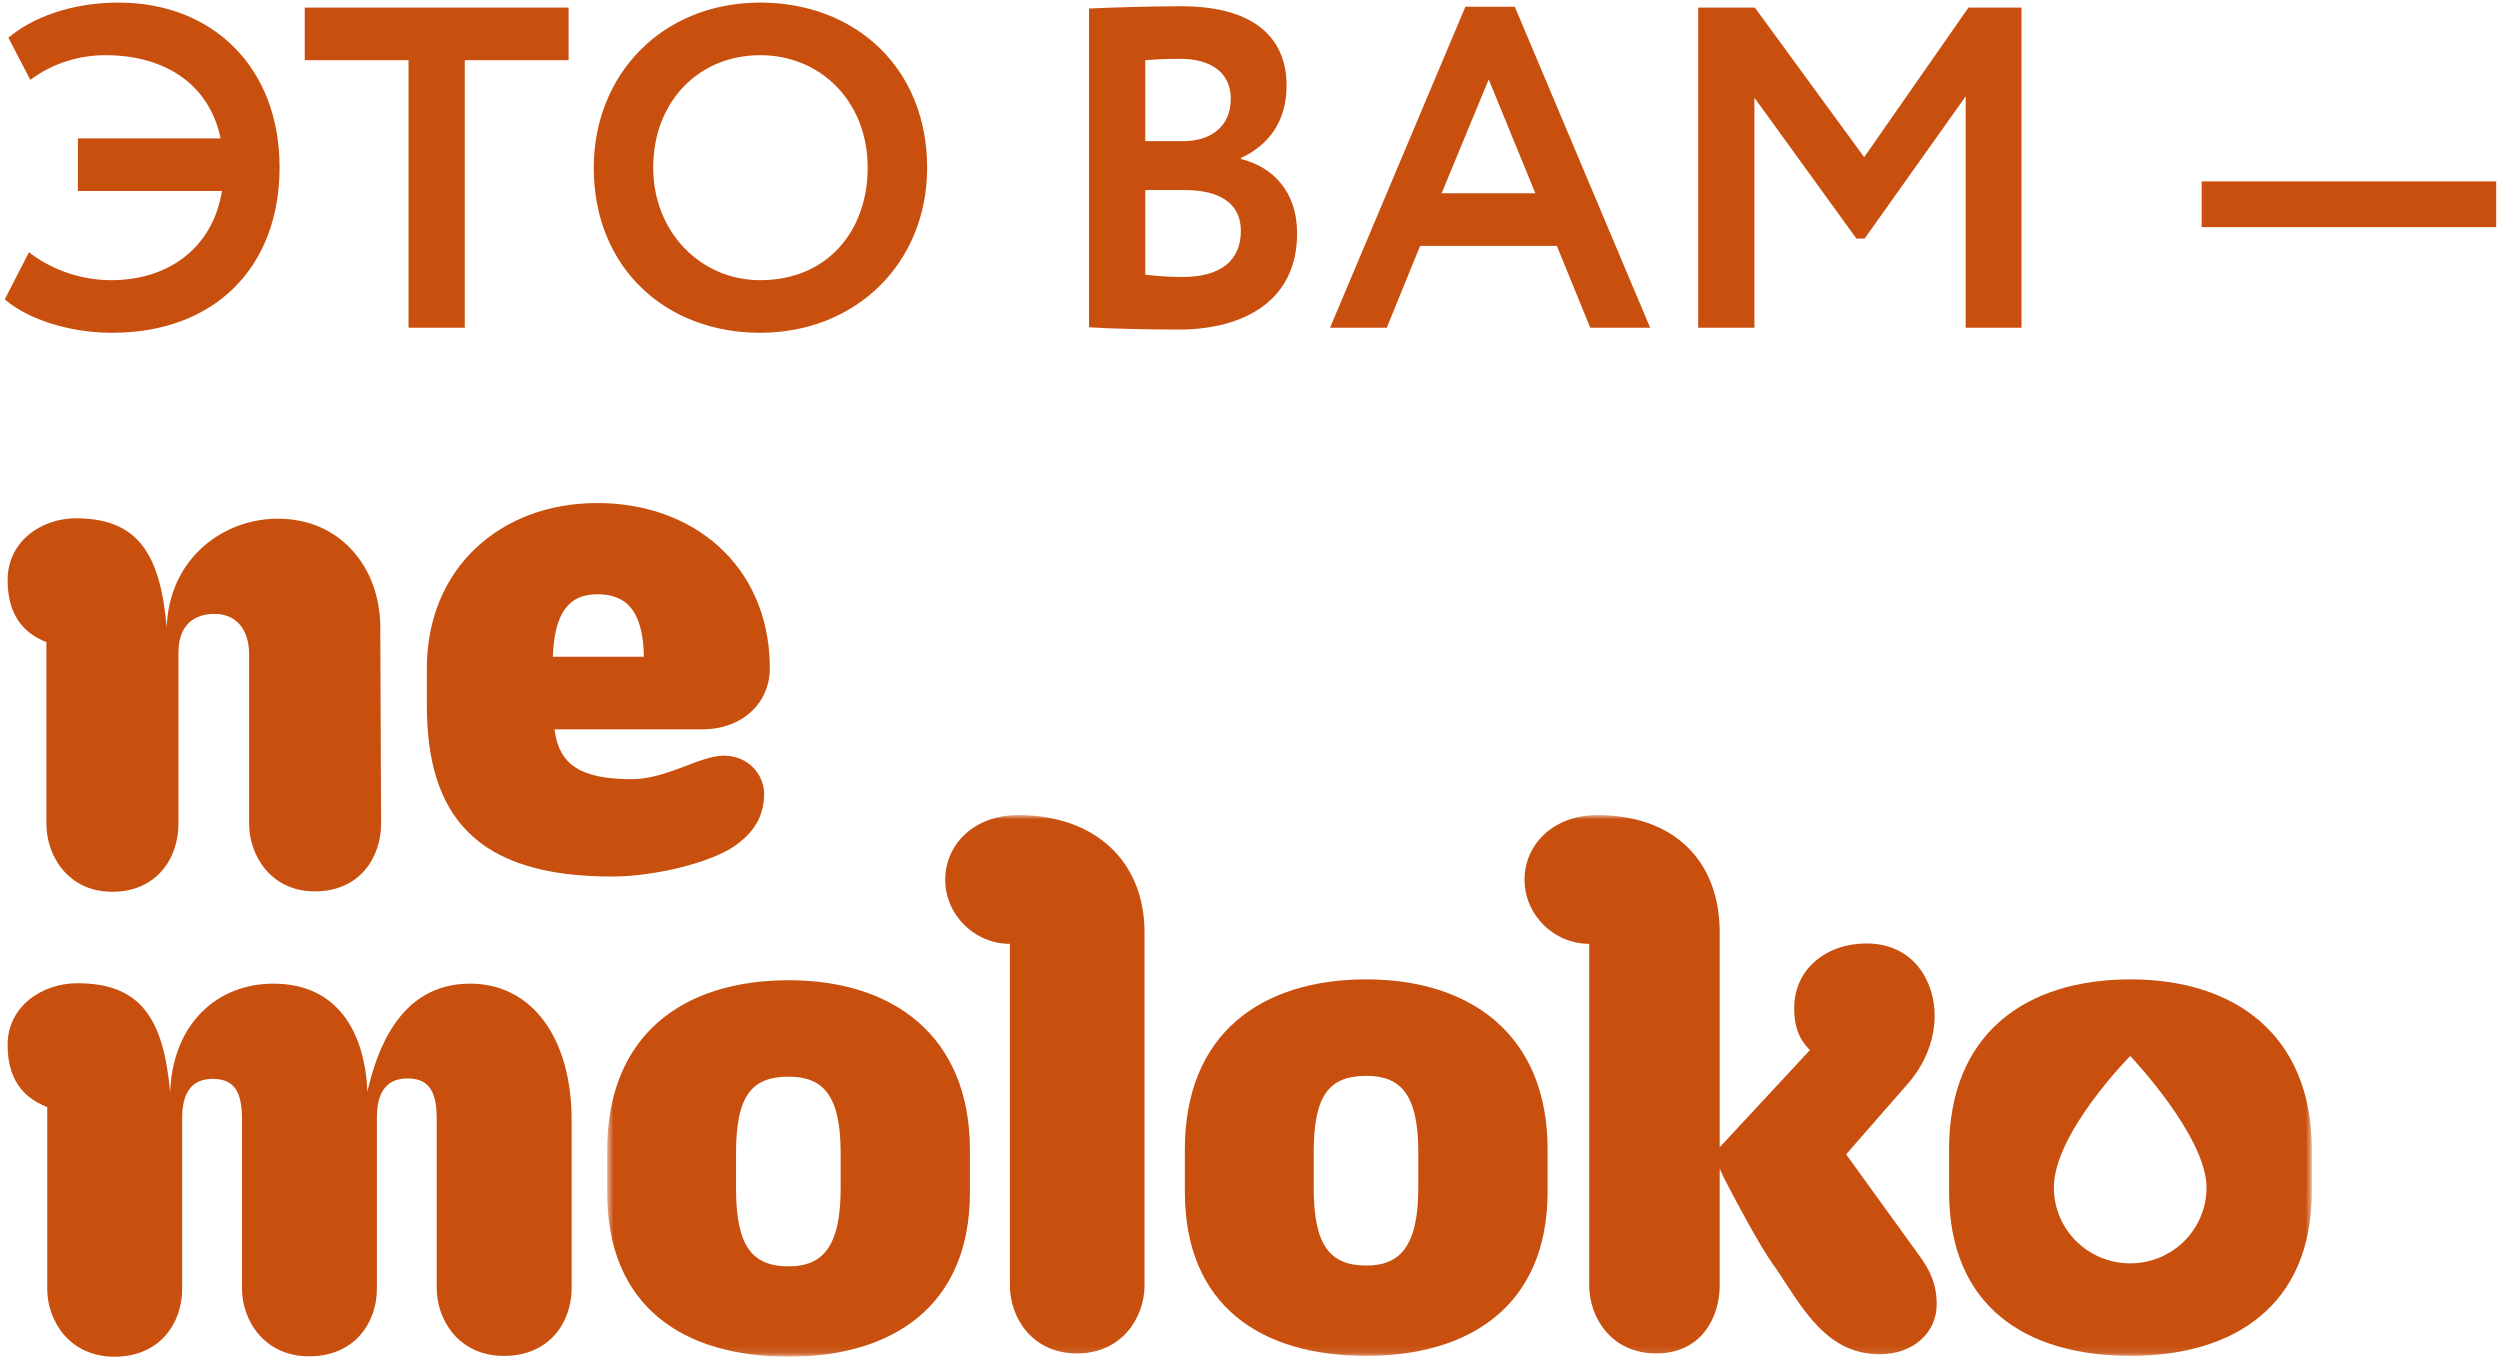 <?xml version="1.0" encoding="UTF-8"?>
<svg width="328px" height="178px" viewBox="0 0 328 178" version="1.1" xmlns="http://www.w3.org/2000/svg" xmlns:xlink="http://www.w3.org/1999/xlink">
    <!-- Generator: Sketch 48 (47235) - http://www.bohemiancoding.com/sketch -->
    <title>Group</title>
    <desc>Created with Sketch.</desc>
    <defs>
        <polygon id="path-1" points="224.306 36.414 224.306 71.889 0.662 71.889 0.662 0.938 224.306 0.938 224.306 36.414"></polygon>
    </defs>
    <g id="nemoloko_lp_21_dt" stroke="none" stroke-width="1" fill="none" fill-rule="evenodd" transform="translate(-815, -122)">
        <g id="1" transform="translate(0, -321)">
            <g id="packshot">
                <g id="Group" transform="translate(815, 443)">
                    <g id="logo" transform="translate(1, 66)">
                        <path d="M77.369,11.968 C81.114,11.968 83.254,14.041 83.466,19.684 L83.466,20.161 L71.532,20.161 C71.75,14.308 73.678,11.968 77.369,11.968 Z M79.241,49 C84.912,49 92.238,47.187 95.452,44.953 C97.055,43.782 99.252,41.867 99.252,38.146 C99.252,35.75 97.324,33.142 93.9,33.142 C90.907,33.142 86.409,36.228 81.917,36.228 C75.281,36.228 72.337,34.419 71.75,29.685 L91.227,29.685 C96.307,29.685 100,26.276 100,21.704 L100,21.172 C99.733,8.14 89.94,0 77.369,0 C64.579,0 55,8.618 55,21.704 L55,26.493 C55,41.017 61.423,49 79.241,49 Z" id="Fill-1" fill="#C84F0E"></path>
                        <path d="M60.679,63.054 C51.156,63.054 48.335,72.384 47.204,77.206 C46.876,69.596 43.414,63.054 34.86,63.054 C27.606,63.054 21.653,68.2 21.323,77.317 C20.461,67.61 17.433,63 9.149,63 C4.546,63 0,66.003 0,71.094 C0,75.383 1.843,77.959 5.197,79.245 L5.197,103.101 C5.197,107.228 8.064,112 14.019,112 C19.974,112 22.9,107.608 22.9,103.101 L22.9,80.637 C22.9,76.187 25.229,75.547 26.956,75.547 C30.042,75.547 30.748,77.743 30.748,80.851 L30.748,103.05 C30.748,107.178 33.615,111.946 39.572,111.946 C45.525,111.946 48.451,107.553 48.451,103.05 L48.451,80.583 C48.451,76.136 50.772,75.49 52.505,75.49 C55.593,75.49 56.295,77.688 56.295,80.803 L56.295,102.994 C56.295,107.126 59.163,111.895 65.116,111.895 C71.075,111.895 74,107.497 74,102.994 L74,81.013 C74,70.024 68.69,63.054 60.679,63.054" id="Fill-2" fill="#C84F0E"></path>
                        <path d="M5.087,18.245 L5.087,42.101 C5.087,46.228 7.896,51 13.722,51 C19.549,51 22.41,46.606 22.41,42.101 L22.41,19.637 C22.41,15.187 25.428,14.543 27.124,14.543 C30.144,14.543 31.681,16.741 31.681,19.851 L31.681,42.05 C31.681,46.176 34.487,50.948 40.315,50.948 C46.141,50.948 49,46.553 49,42.05 L48.894,16.206 C48.843,8.596 43.81,2.052 35.443,2.052 C28.344,2.052 21.19,7.197 20.871,16.313 C20.023,6.612 17.058,2 8.953,2 C4.451,2 0,5.001 0,10.098 C0,14.385 1.802,16.961 5.087,18.245" id="Fill-3" fill="#C84F0E"></path>
                        <g id="Group-10" transform="translate(78, 40)">
                            <mask id="mask-2" fill="white">
                                <use xlink:href="#path-1"></use>
                            </mask>
                            <g id="Clip-5"></g>
                            <path d="M54.575,0.938 C48.849,0.938 45.013,4.745 45.013,9.41 C45.013,14.023 48.849,17.832 53.498,17.832 L53.498,62.671 C53.498,66.796 56.358,71.57 62.299,71.57 C68.242,71.57 71.161,66.796 71.161,62.671 L71.161,16.329 C71.161,6.942 64.621,0.938 54.575,0.938" id="Fill-4" fill="#C84F0E" mask="url(#mask-2)"></path>
                            <path d="M200.482,59.753 C194.952,59.753 190.465,55.302 190.465,49.809 C190.465,42.678 200.482,32.546 200.482,32.546 C200.482,32.546 210.496,43.054 210.496,49.809 C210.496,55.302 206.011,59.753 200.482,59.753 Z M200.538,22.495 C186.707,22.495 176.716,29.631 176.716,44.812 L176.716,50.332 C176.716,65.346 186.707,71.893 200.538,71.893 C214.04,71.893 224.306,65.346 224.306,50.332 L224.306,44.812 C224.306,29.631 214.04,22.495 200.538,22.495 Z" id="Fill-6" fill="#C84F0E" mask="url(#mask-2)"></path>
                            <path d="M31.292,49.959 C31.292,57.57 28.915,60.146 24.486,60.146 C19.729,60.146 17.569,57.57 17.569,49.959 L17.569,45.236 C17.569,37.619 19.729,35.26 24.486,35.26 C28.915,35.26 31.292,37.619 31.292,45.236 L31.292,49.959 Z M24.486,22.606 C10.657,22.606 0.662,29.738 0.662,44.915 L0.662,50.442 C0.662,65.459 10.657,72 24.486,72 C37.988,72 48.256,65.459 48.256,50.442 L48.256,44.915 C48.256,29.738 37.988,22.606 24.486,22.606 Z" id="Fill-7" fill="#C84F0E" mask="url(#mask-2)"></path>
                            <path d="M163.211,45.45 L171.364,36.118 C173.687,33.439 174.827,30.273 174.827,27.22 C174.827,22.876 172.177,17.78 165.851,17.78 C160.723,17.78 156.399,21.05 156.399,26.252 C156.399,29.466 157.539,30.812 158.456,31.776 L146.624,44.522 L146.624,16.329 C146.624,6.942 140.629,0.938 130.58,0.938 C124.855,0.938 121.02,4.745 121.02,9.41 C121.02,14.023 124.855,17.832 129.505,17.832 L129.505,62.671 C129.505,66.796 132.361,71.57 138.306,71.57 C144.247,71.57 146.624,66.796 146.624,62.671 L146.624,47.326 L147.217,48.617 C149.216,52.477 151.92,57.465 153.537,59.769 C154.136,60.578 154.729,61.49 155.269,62.343 C158.296,66.96 161.425,71.679 167.638,71.679 C171.961,71.679 175.095,68.891 175.095,65.136 C175.095,62.293 174.064,60.467 172.824,58.75 L163.211,45.45" id="Fill-8" fill="#C84F0E" mask="url(#mask-2)"></path>
                            <path d="M107.08,49.85 C107.08,57.465 104.707,60.039 100.274,60.039 C95.525,60.039 93.36,57.465 93.36,49.85 L93.36,45.129 C93.36,37.514 95.525,35.153 100.274,35.153 C104.707,35.153 107.08,37.514 107.08,45.129 L107.08,49.85 Z M100.274,22.495 C86.446,22.495 76.452,29.631 76.452,44.812 L76.452,50.332 C76.452,65.346 86.446,71.893 100.274,71.893 C113.783,71.893 124.046,65.346 124.046,50.332 L124.046,44.812 C124.046,29.631 113.783,22.495 100.274,22.495 Z" id="Fill-9" fill="#C84F0E" mask="url(#mask-2)"></path>
                        </g>
                    </g>
                    <path d="M10.22,25.06 L10.22,18.16 L28.94,18.16 C27.5,11.14 21.74,7.24 13.82,7.24 C10.46,7.24 6.92,8.26 3.98,10.48 L1.1,4.96 C4.04,2.44 9.14,0.34 15.56,0.34 C27.92,0.34 36.68,8.86 36.68,21.94 C36.68,35.08 28.16,43.66 14.72,43.66 C8.9,43.66 3.56,41.8 0.62,39.28 L3.8,33.1 C6.44,35.14 10.22,36.76 14.6,36.76 C21.8,36.76 27.86,32.8 29.12,25.06 L10.22,25.06 Z M39.98,7.9 L39.98,1 L74.6,1 L74.6,7.9 L60.98,7.9 L60.98,43 L53.6,43 L53.6,7.9 L39.98,7.9 Z M77.9,22 C77.9,9.82 86.84,0.34 99.74,0.34 C112.22,0.34 121.64,8.92 121.64,22 C121.64,34.6 112.22,43.66 99.74,43.66 C87.26,43.66 77.9,35.08 77.9,22 Z M85.7,22 C85.7,30.4 91.88,36.76 99.74,36.76 C108.56,36.76 113.84,30.28 113.84,22 C113.84,13.3 107.66,7.24 99.74,7.24 C91.7,7.24 85.7,13.3 85.7,22 Z M142.88,42.94 L142.88,1.12 C145.22,1 150.8,0.82 155,0.82 C165.02,0.82 168.8,5.38 168.8,11.2 C168.8,16 166.4,19.06 162.8,20.74 L162.8,20.86 C166.94,21.88 170.18,25.06 170.18,30.64 C170.18,39.28 163.46,43.24 154.58,43.24 C150.74,43.24 145.34,43.12 142.88,42.94 Z M155.48,24.94 L150.26,24.94 L150.26,36.04 C151.28,36.16 153.02,36.34 155.12,36.34 C160.1,36.34 162.8,34.24 162.8,30.28 C162.8,26.74 160.1,24.94 155.48,24.94 Z M154.88,7.72 C153.2,7.72 151.58,7.78 150.26,7.9 L150.26,18.52 L155.24,18.52 C158.66,18.52 161.48,16.78 161.48,12.94 C161.48,9.52 158.84,7.72 154.88,7.72 Z M174.5,43 L192.26,0.88 L198.74,0.88 L216.5,43 L208.64,43 L204.26,32.26 L186.32,32.26 L181.94,43 L174.5,43 Z M195.32,10.42 L189.14,25.36 L201.44,25.36 L195.32,10.42 Z M222.8,43 L222.8,1 L230.24,1 L244.58,20.62 L258.26,1 L265.22,1 L265.22,43 L257.9,43 L257.9,12.64 L244.64,31.3 L243.56,31.3 L230.18,12.82 L230.18,43 L222.8,43 Z M288.86,29.8 L288.86,23.8 L327.5,23.8 L327.5,29.8 L288.86,29.8 Z" id="это-вам-—" fill="#C84F0E"></path>
                </g>
            </g>
        </g>
    </g>
</svg>